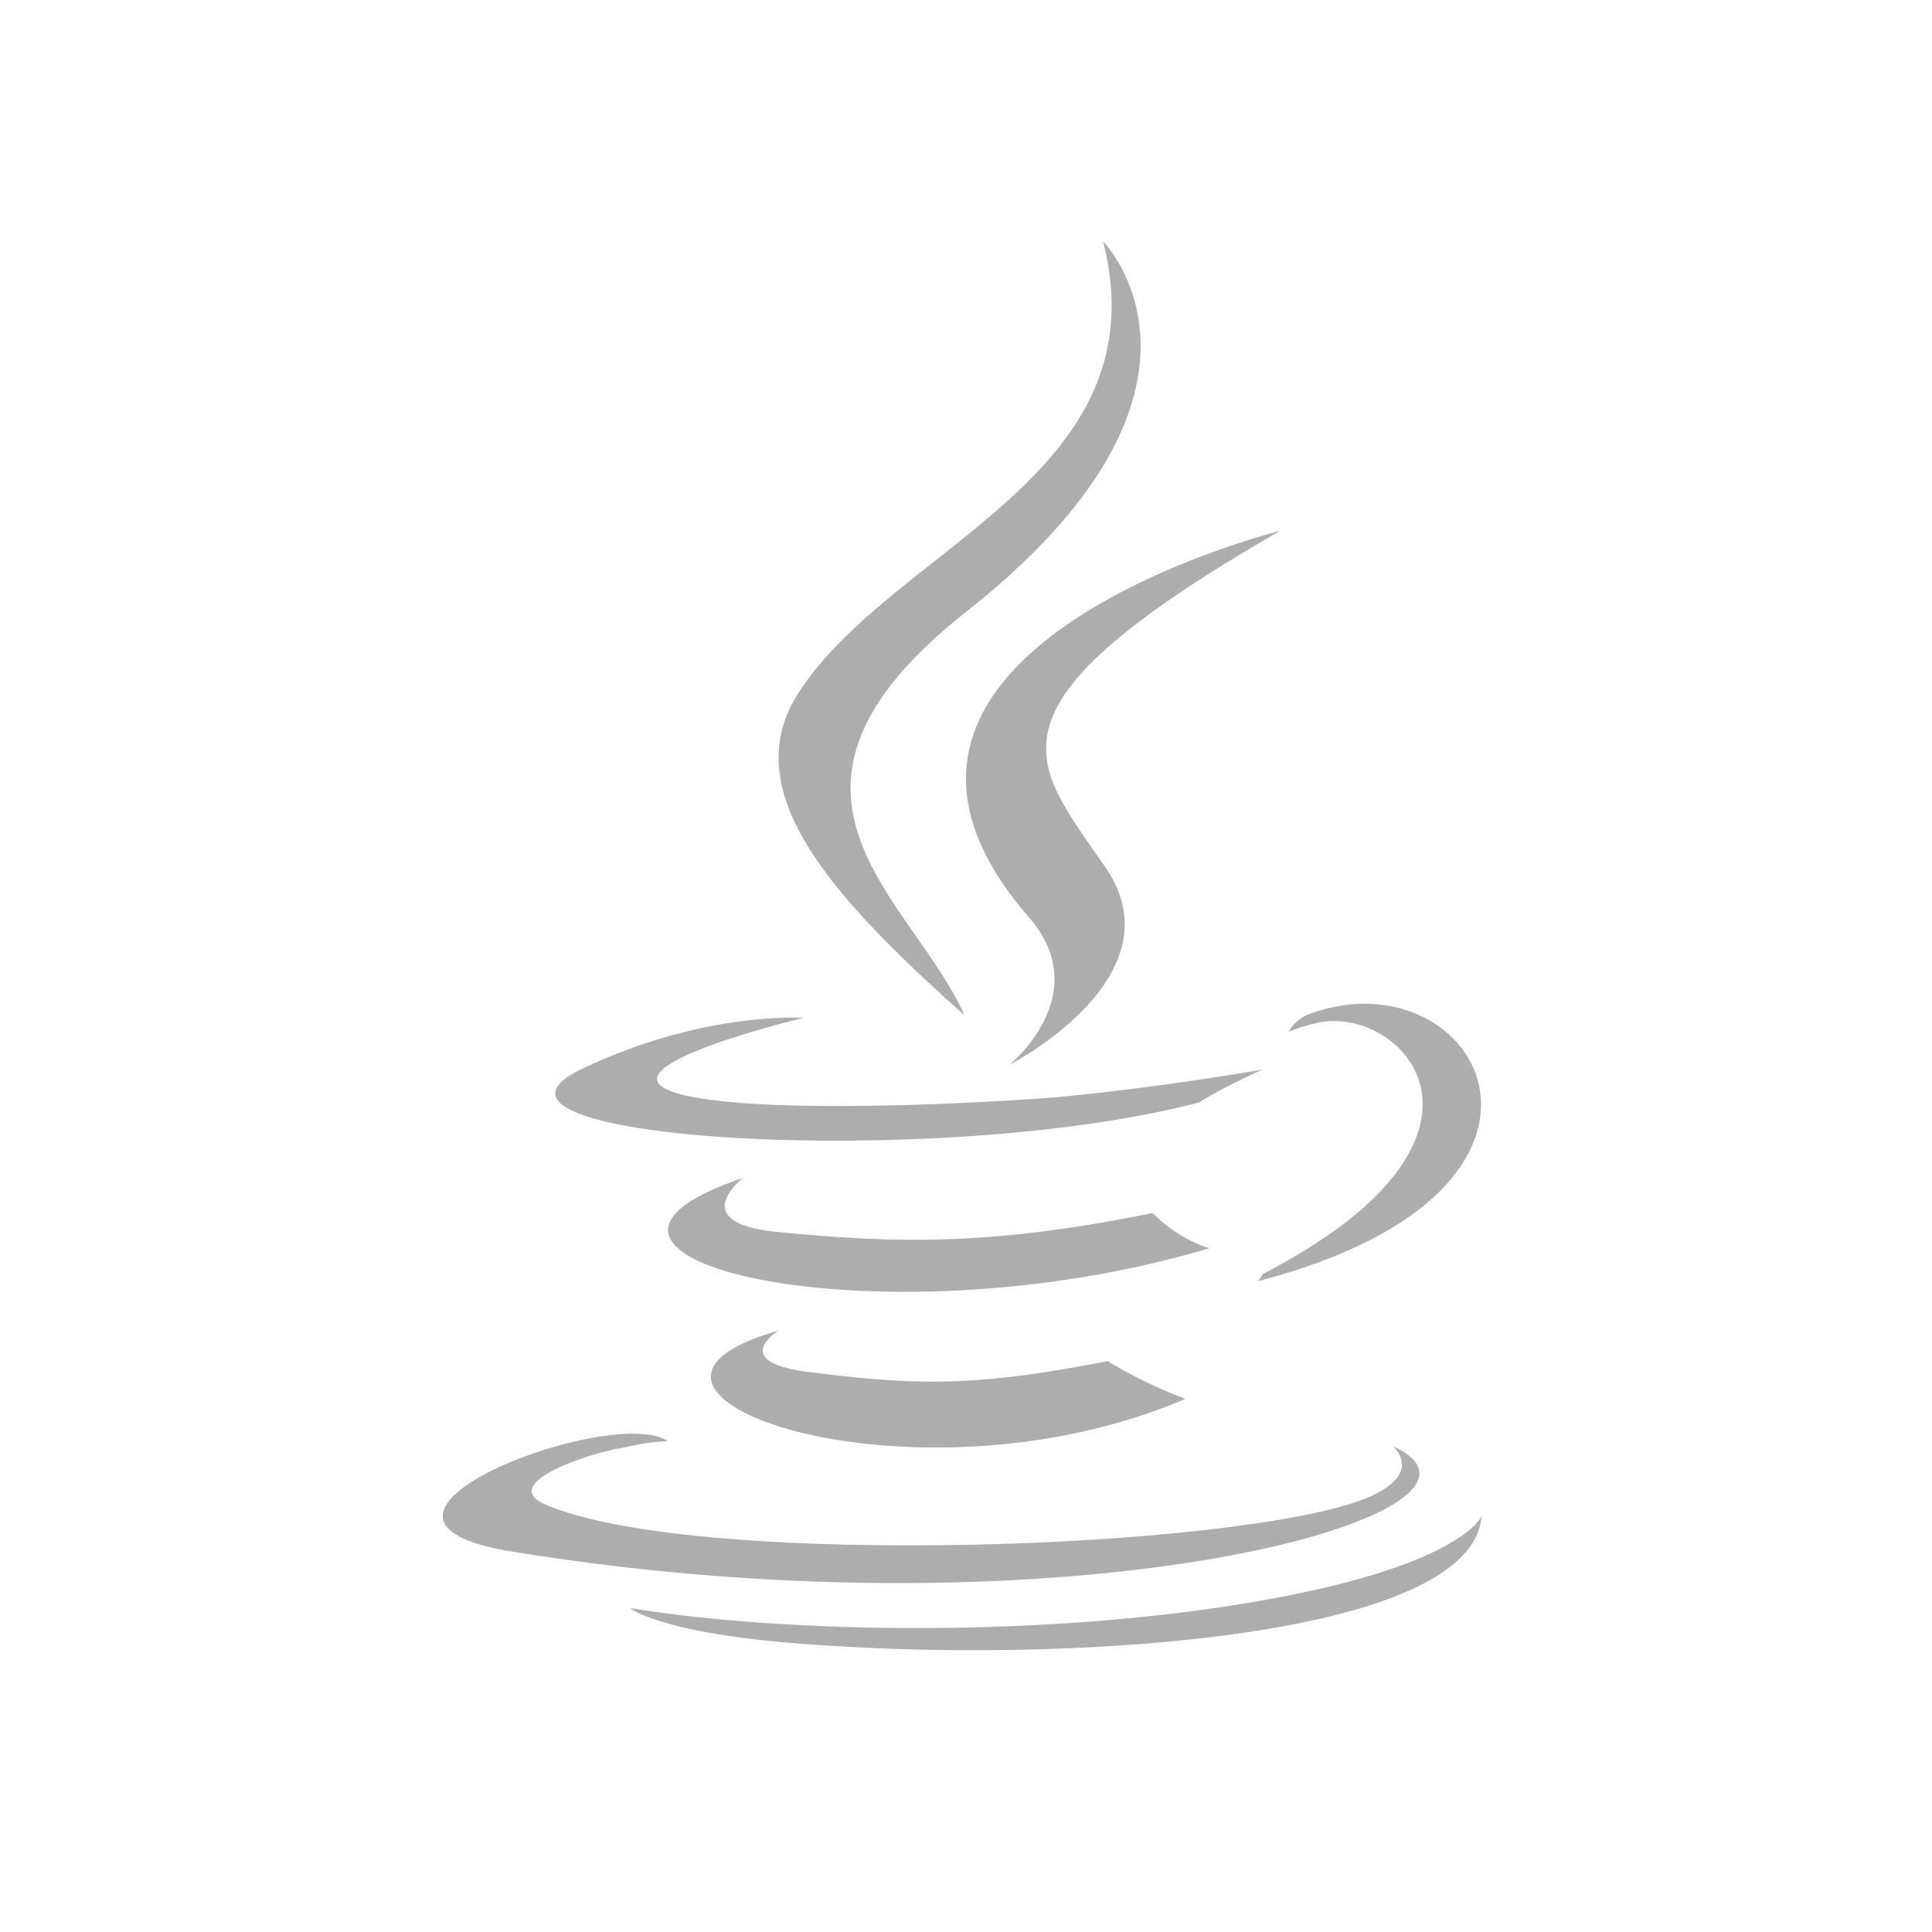 <svg width="48" height="48" viewBox="0 0 48 48" fill="none" xmlns="http://www.w3.org/2000/svg">
<path d="M19.343 33.058C19.343 33.058 17.998 33.876 20.278 34.11C23.023 34.46 24.486 34.402 27.524 33.818C28.135 34.192 28.78 34.505 29.452 34.754C22.616 37.676 13.965 34.578 19.342 33.058H19.343ZM18.468 29.26C18.468 29.26 17.007 30.37 19.286 30.605C22.266 30.897 24.604 30.955 28.637 30.138C29.03 30.536 29.51 30.836 30.04 31.014C21.799 33.468 12.566 31.248 18.468 29.261V29.26ZM34.597 35.921C34.597 35.921 35.59 36.739 33.487 37.382C29.572 38.552 17.066 38.902 13.559 37.382C12.332 36.857 14.669 36.097 15.418 35.98C16.179 35.805 16.589 35.805 16.589 35.805C15.243 34.87 7.647 37.733 12.732 38.55C26.699 40.829 38.212 37.557 34.589 35.921H34.597ZM19.975 25.285C19.975 25.285 13.605 26.805 17.696 27.33C19.449 27.564 22.896 27.505 26.111 27.272C28.74 27.038 31.372 26.572 31.372 26.572C31.372 26.572 30.437 26.981 29.794 27.39C23.308 29.086 10.859 28.326 14.424 26.572C17.463 25.111 19.976 25.287 19.976 25.287L19.975 25.285ZM31.372 31.655C37.917 28.264 34.878 24.994 32.774 25.402C32.249 25.519 32.014 25.636 32.014 25.636C32.014 25.636 32.189 25.286 32.598 25.169C36.748 23.708 40.02 29.552 31.253 31.83C31.253 31.83 31.311 31.772 31.37 31.655H31.372ZM20.62 40.888C26.931 41.297 36.575 40.654 36.808 37.673C36.808 37.673 36.341 38.843 31.607 39.718C26.23 40.711 19.568 40.593 15.653 39.952C15.653 39.952 16.471 40.652 20.62 40.887V40.888Z" fill="#ADADAD"/>
<path d="M27.409 6C27.409 6 31.033 9.682 23.962 15.233C18.293 19.733 22.677 22.304 23.962 25.227C20.63 22.247 18.235 19.616 19.871 17.163C22.267 13.538 28.871 11.796 27.409 6ZM25.55 22.773C27.245 24.701 25.083 26.454 25.083 26.454C25.083 26.454 29.408 24.234 27.42 21.486C25.609 18.857 24.205 17.571 31.803 13.188C31.803 13.188 19.823 16.169 25.55 22.773Z" fill="#ADADAD"/>
</svg>
